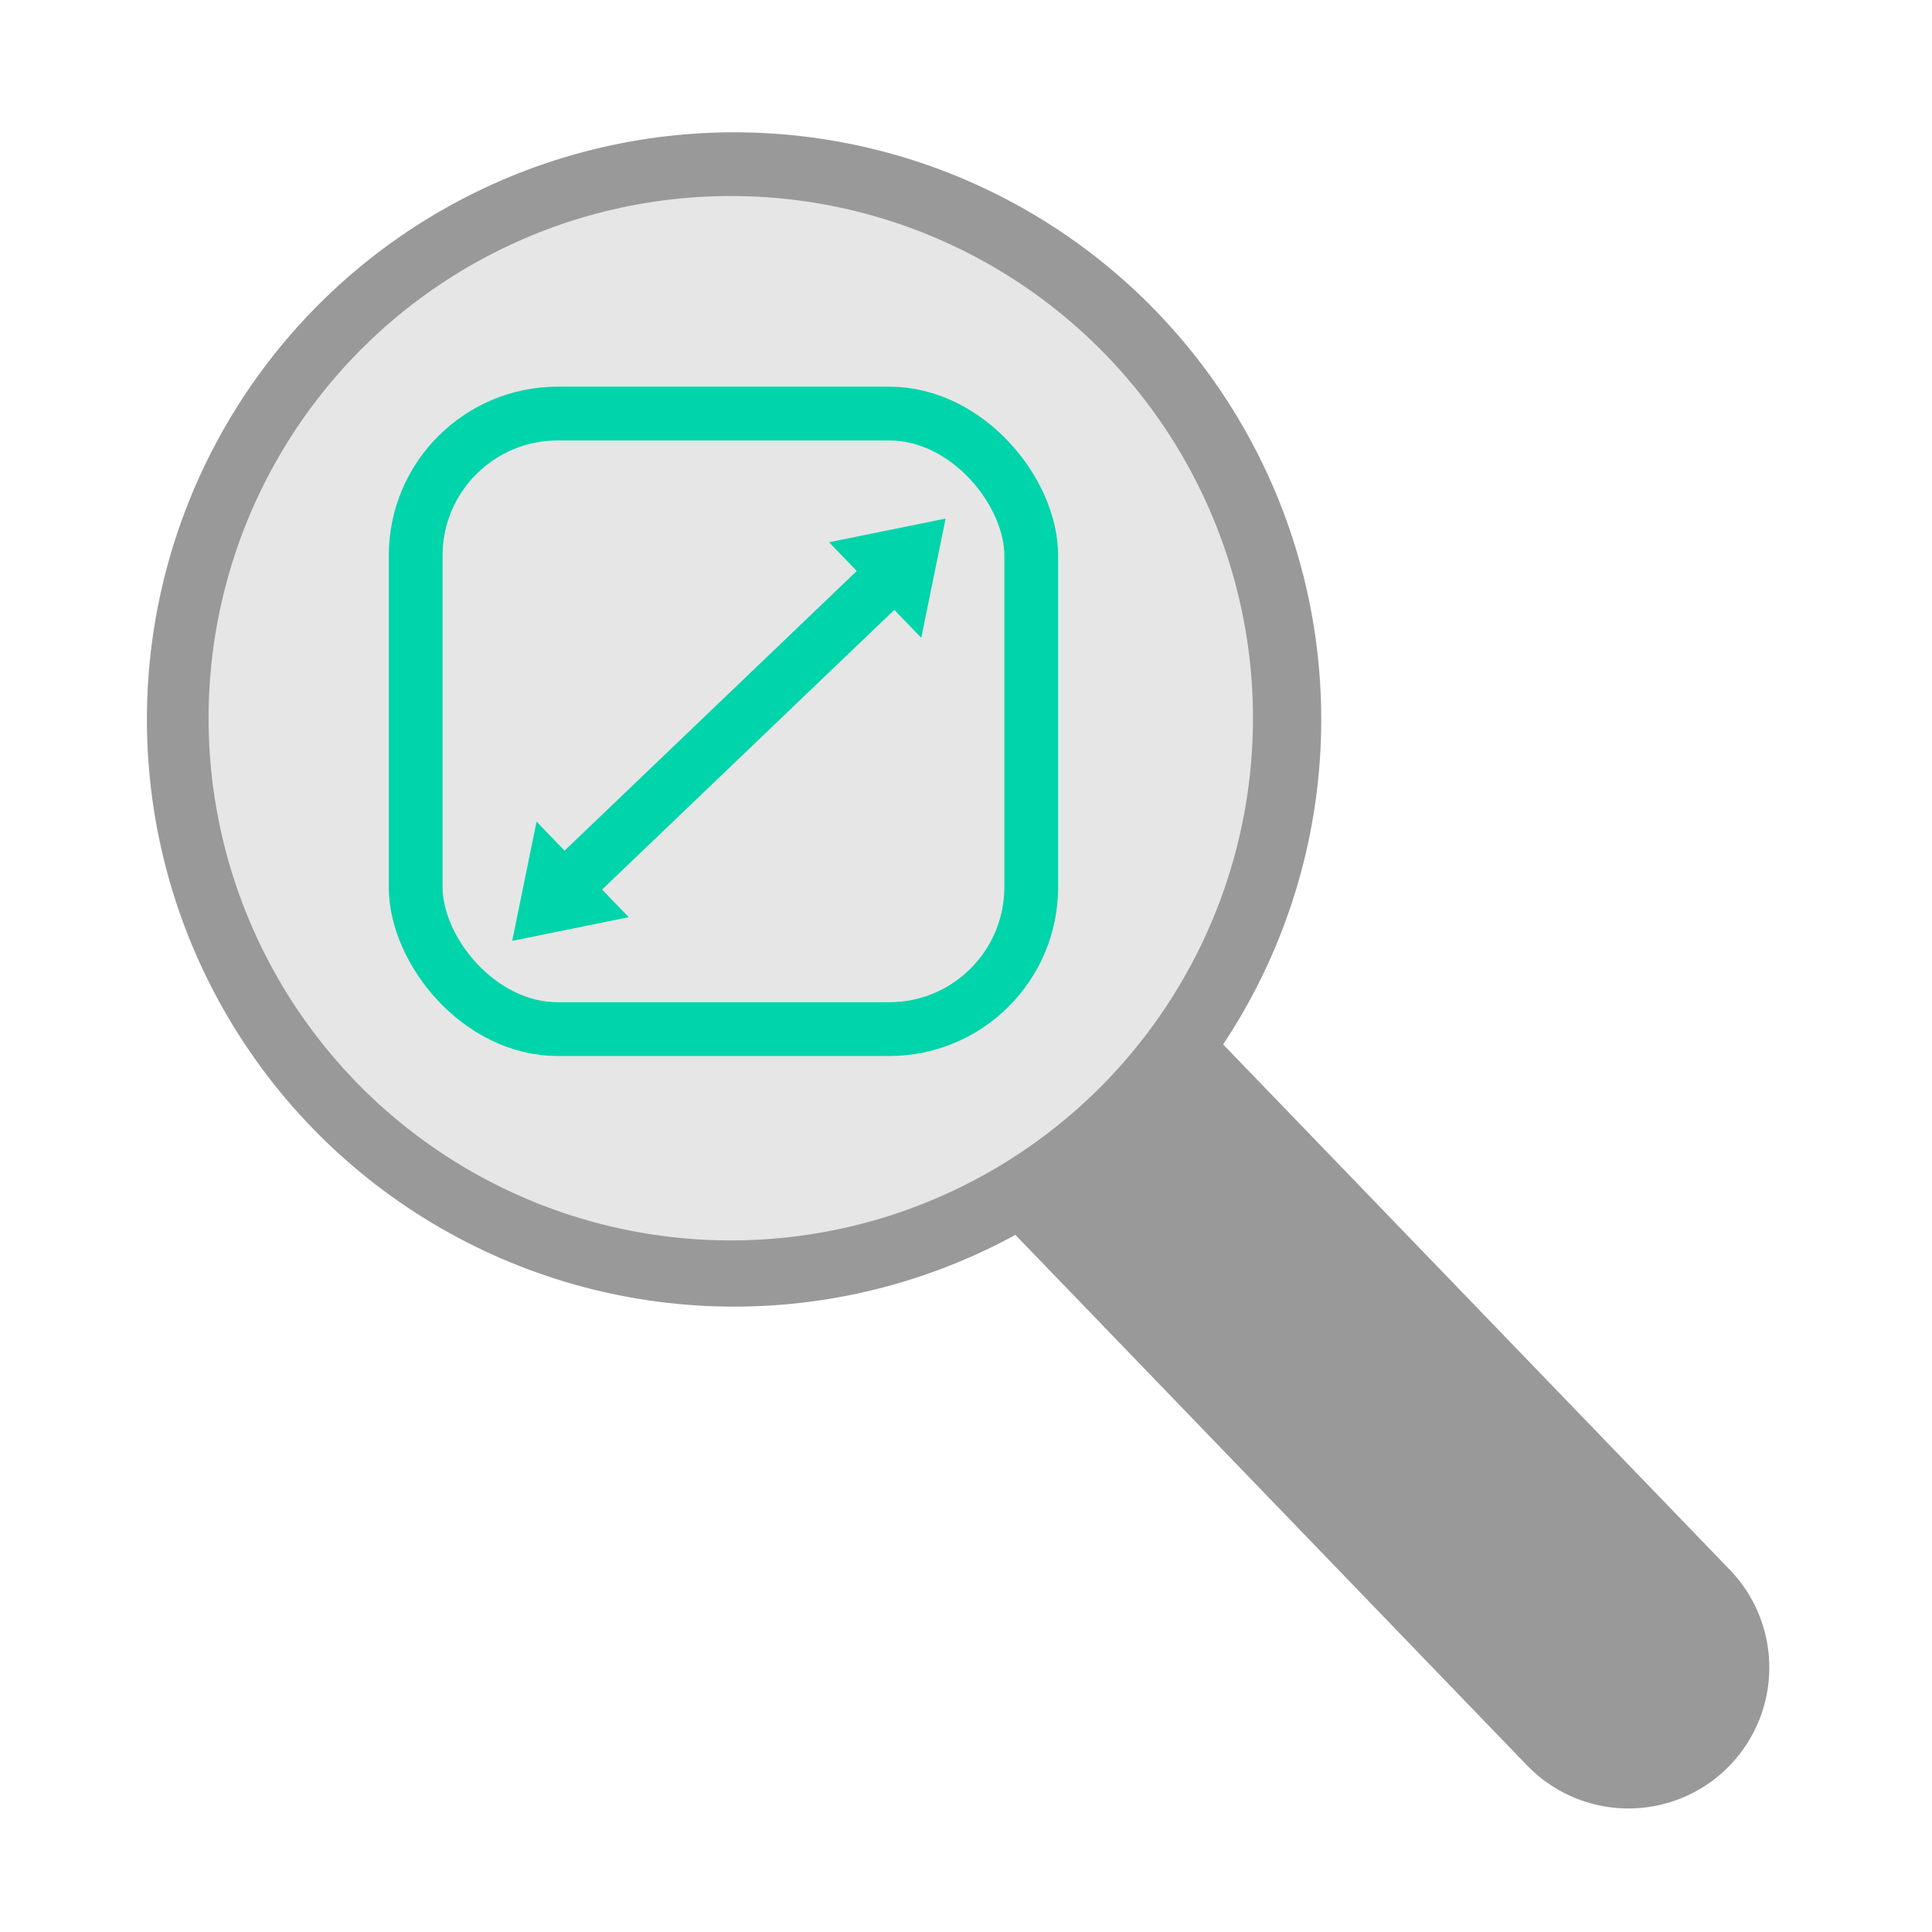 <?xml version="1.0" encoding="UTF-8" standalone="no"?>
<svg
   xmlns:dc="http://purl.org/dc/elements/1.1/"
   xmlns:cc="http://creativecommons.org/ns#"
   xmlns:rdf="http://www.w3.org/1999/02/22-rdf-syntax-ns#"
   xmlns:svg="http://www.w3.org/2000/svg"
   xmlns="http://www.w3.org/2000/svg"
   xmlns:sodipodi="http://sodipodi.sourceforge.net/DTD/sodipodi-0.dtd"
   xmlns:inkscape="http://www.inkscape.org/namespaces/inkscape"
   width="48"
   height="48"
   viewBox="0 0 48 48"
   version="1.1"
   id="svg6"
   sodipodi:docname="zoom_default.svg"
   inkscape:version="0.92.4 (unknown)">
  <defs
     id="defs10" />
  <sodipodi:namedview
     pagecolor="#ffffff"
     bordercolor="#666666"
     borderopacity="1"
     objecttolerance="10"
     gridtolerance="10"
     guidetolerance="10"
     inkscape:pageopacity="0"
     inkscape:pageshadow="2"
     inkscape:window-width="902"
     inkscape:window-height="427"
     id="namedview8"
     showgrid="false"
     inkscape:zoom="3.4766083"
     inkscape:cx="23.055426"
     inkscape:cy="32.605698"
     inkscape:window-x="783"
     inkscape:window-y="162"
     inkscape:window-maximized="0"
     inkscape:current-layer="layer1" />
  <path
     d="M0 0h48v48h-48z"
     id="path2"
     fill="none" />
  <circle
     style="opacity:1;fill:#999999;fill-opacity:1;stroke:none;stroke-width:17.224;stroke-linecap:round;stroke-linejoin:bevel;stroke-miterlimit:4;stroke-dasharray:none;stroke-dashoffset:0;stroke-opacity:1;paint-order:normal"
     id="path1093"
     cx="18.238"
     cy="17.875"
     r="14.588" />
  <path
     style="fill:#b3b3b3;fill-rule:evenodd;stroke:#999999;stroke-width:7;stroke-linecap:round;stroke-linejoin:miter;stroke-miterlimit:4;stroke-dasharray:none;stroke-opacity:1"
     d="M 23.462,23.808 40.458,41.431"
     id="path1095"
     inkscape:connector-curvature="0"
     sodipodi:nodetypes="cc" />
  <circle
     style="opacity:1;fill:#e6e6e6;fill-opacity:1;stroke:none;stroke-width:15.318;stroke-linecap:round;stroke-linejoin:bevel;stroke-miterlimit:4;stroke-dasharray:none;stroke-dashoffset:0;stroke-opacity:1;paint-order:normal"
     id="path1093-3"
     cx="18.156"
     cy="17.844"
     r="12.974" />
  <g
     transform="matrix(0.508,0,0,0.508,15.119,-505.883)"
     id="layer1"
     inkscape:label="Capa 1"
     style="stroke:#00d4aa">
    <g
       id="g836"
       transform="matrix(0.682,0,0,0.682,-10.748,329.768)">
      <rect
         style="fill:none;fill-opacity:0.85;stroke:#00d4aa;stroke-width:3.857;stroke-linejoin:round;stroke-miterlimit:4;stroke-dasharray:none"
         id="rect4136"
         width="44.143"
         height="44.143"
         x="1.929"
         y="1006.291"
         ry="10.187" />
      <g
         id="g4157"
         transform="matrix(0.846,0,0,0.789,5.043,217.09)"
         style="fill:#999999;stroke:#00d4aa">
        <path
           sodipodi:nodetypes="ccc"
           inkscape:connector-curvature="0"
           id="path4138"
           d="m 9.188,1043.126 28.179,-28.918 v 0"
           style="fill:#999999;fill-rule:evenodd;stroke:#00d4aa;stroke-width:4.746;stroke-linecap:butt;stroke-linejoin:miter;stroke-miterlimit:4;stroke-dasharray:none;stroke-opacity:1" />
        <path
           sodipodi:nodetypes="cccc"
           inkscape:connector-curvature="0"
           id="path4140-3"
           d="m 38.871,1019.555 -6.563,-7.298 8.297,-1.808 z"
           style="fill:#00d4aa;fill-rule:evenodd;stroke:#00d4aa;stroke-width:1px;stroke-linecap:butt;stroke-linejoin:miter;stroke-opacity:1" />
        <path
           sodipodi:nodetypes="cccc"
           inkscape:connector-curvature="0"
           id="path4140-3-6"
           d="m 6.869,1038.426 6.563,7.298 -8.297,1.808 z"
           style="fill:#00d4aa;fill-rule:evenodd;stroke:#00d4aa;stroke-width:1px;stroke-linecap:butt;stroke-linejoin:miter;stroke-opacity:1" />
      </g>
    </g>
  </g>
</svg>
